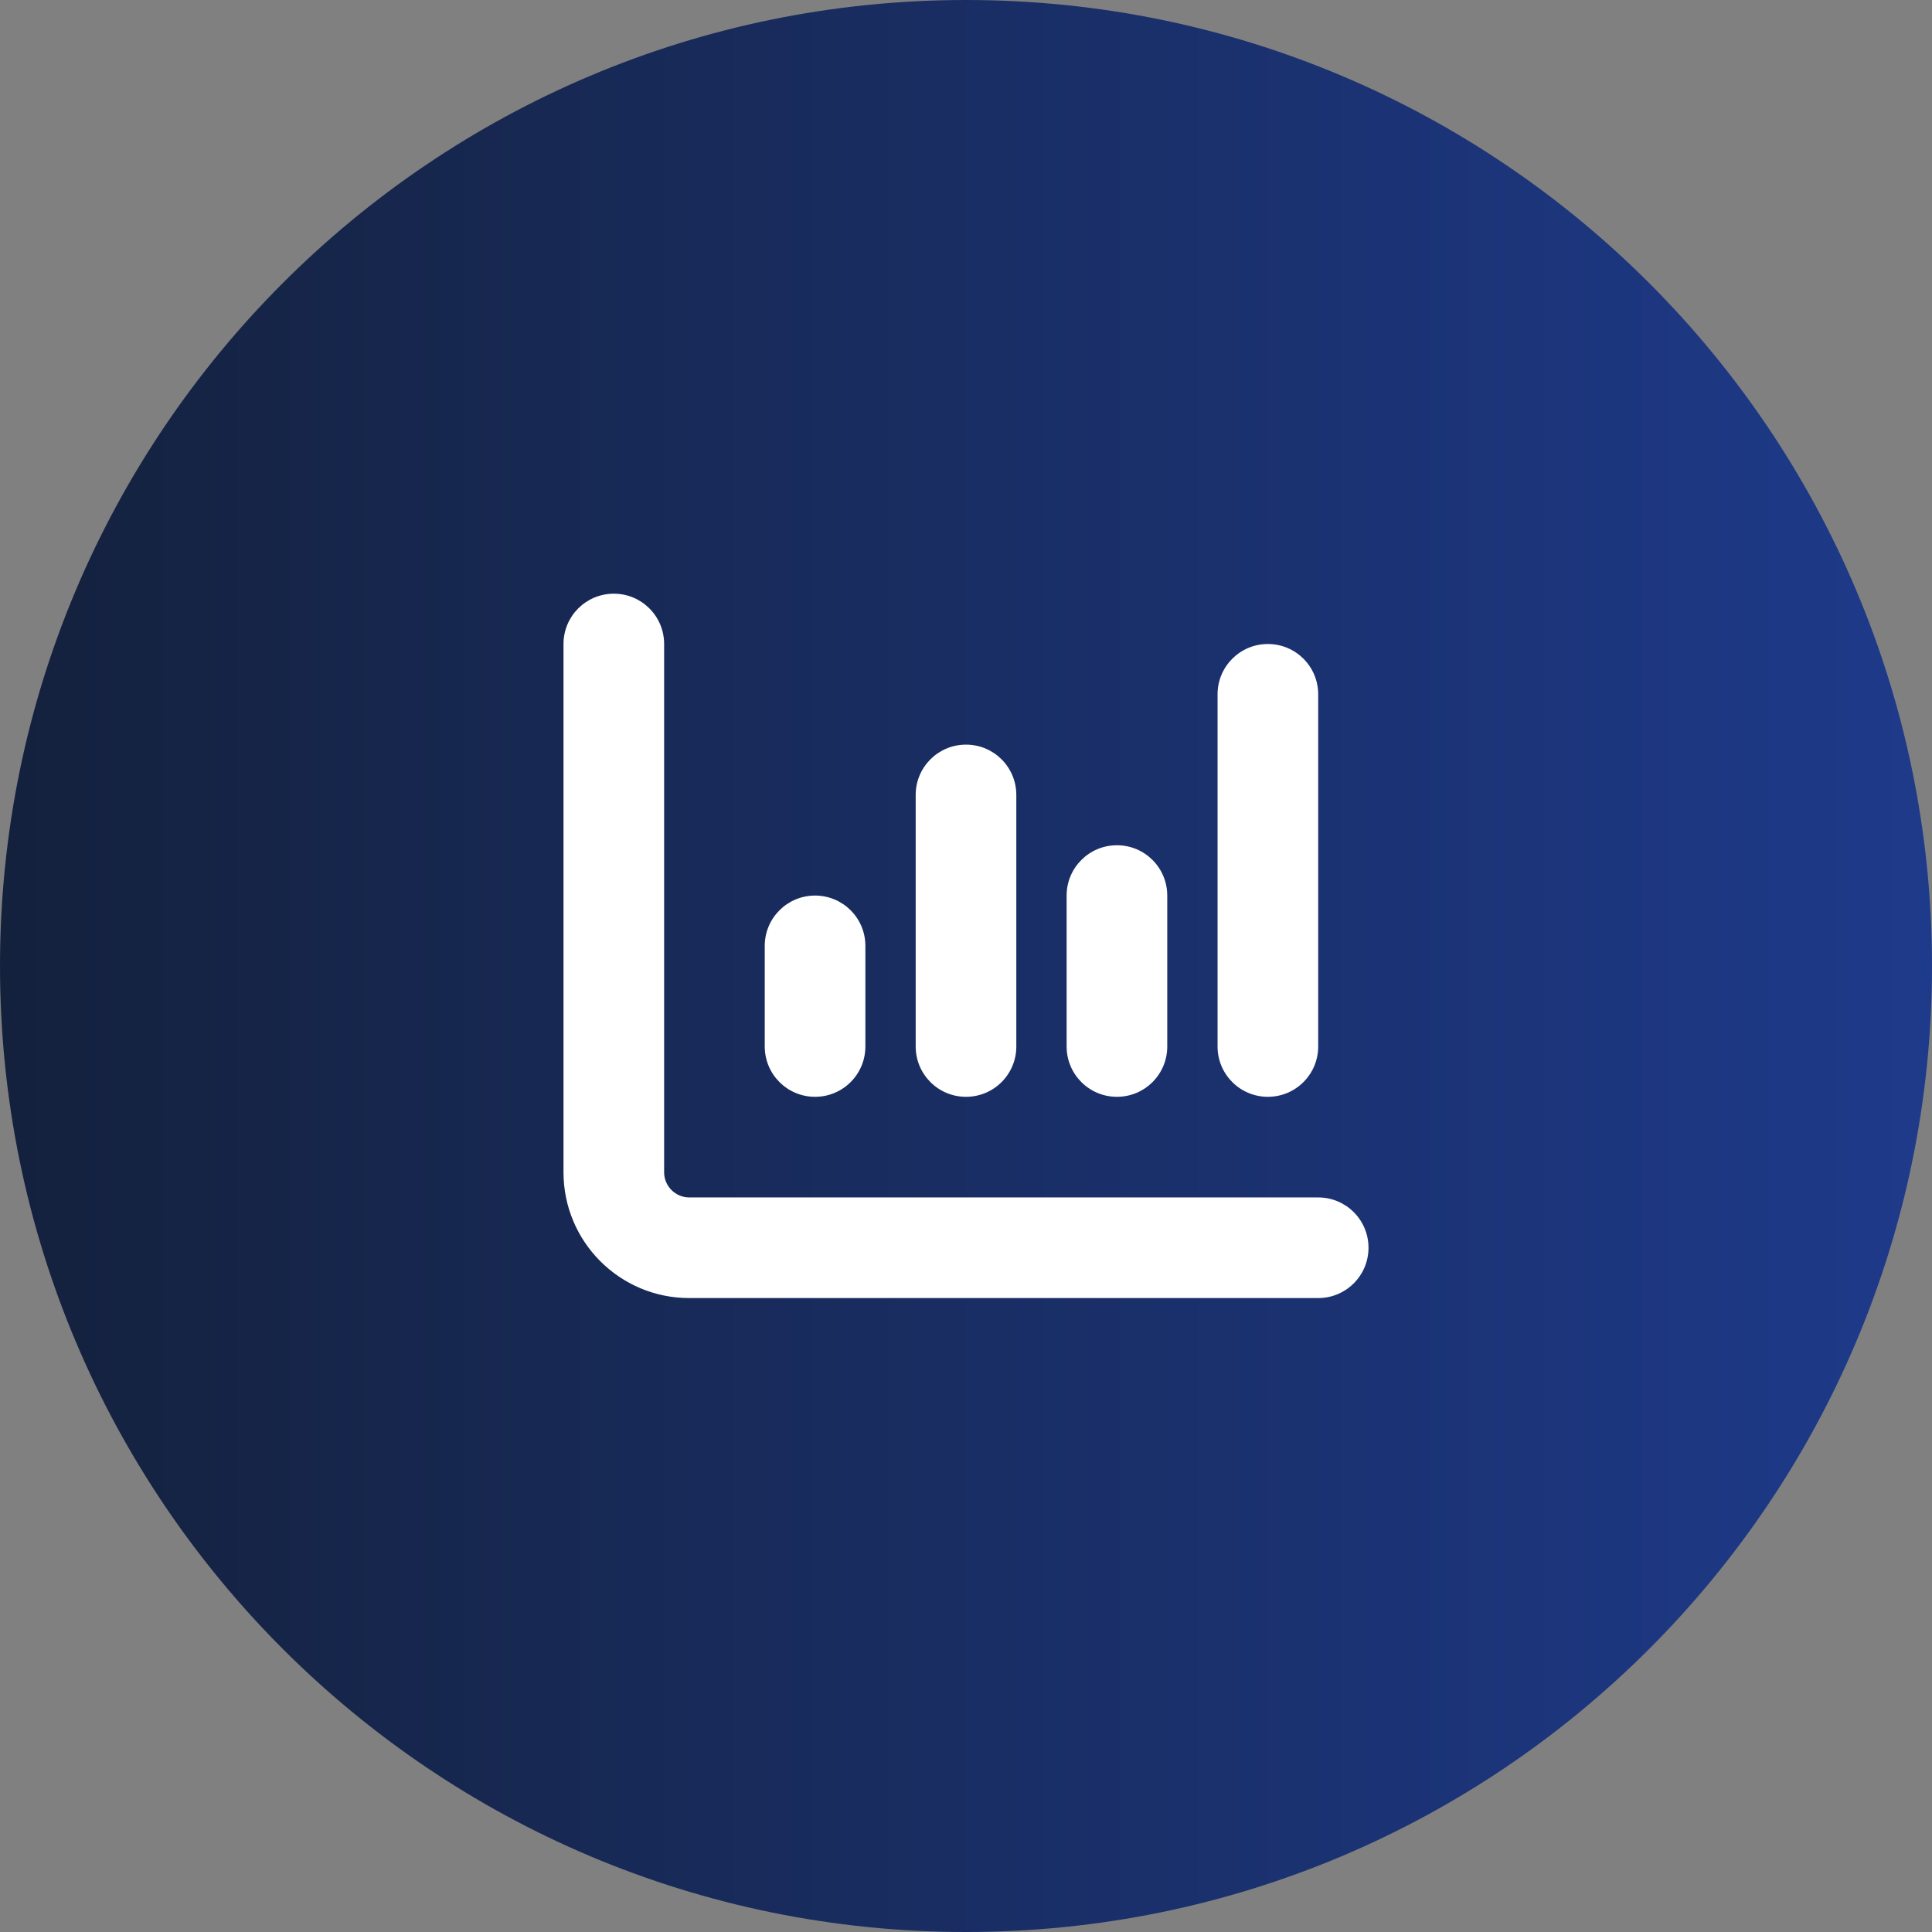 <svg width="48" height="48" viewBox="0 0 48 48" fill="none" xmlns="http://www.w3.org/2000/svg">
<rect x="0" y="0" width="48" height="48" fill="#808080" stroke="none"/>
<path d="M0 24C0 10.745 10.745 0 24 0C37.255 0 48 10.745 48 24C48 37.255 37.255 48 24 48C10.745 48 0 37.255 0 24Z" fill="url(#paint0_linear_1_521)"/>
<path d="M15.25 14.75C15.941 14.75 16.5 15.309 16.5 16V29.125C16.5 29.469 16.781 29.75 17.125 29.75H32.75C33.441 29.75 34 30.309 34 31C34 31.691 33.441 32.25 32.75 32.25H17.125C15.398 32.25 14 30.852 14 29.125V16C14 15.309 14.559 14.75 15.25 14.75ZM20.25 22.25C20.941 22.25 21.5 22.809 21.5 23.5V26C21.5 26.691 20.941 27.25 20.25 27.25C19.559 27.25 19 26.691 19 26V23.5C19 22.809 19.559 22.25 20.25 22.25ZM25.25 19.75V26C25.25 26.691 24.691 27.25 24 27.25C23.309 27.25 22.75 26.691 22.75 26V19.75C22.75 19.059 23.309 18.5 24 18.5C24.691 18.5 25.25 19.059 25.25 19.75ZM27.75 21C28.441 21 29 21.559 29 22.25V26C29 26.691 28.441 27.25 27.75 27.25C27.059 27.25 26.5 26.691 26.5 26V22.25C26.5 21.559 27.059 21 27.75 21ZM32.75 17.25V26C32.75 26.691 32.191 27.25 31.5 27.25C30.809 27.25 30.25 26.691 30.25 26V17.25C30.25 16.559 30.809 16 31.5 16C32.191 16 32.75 16.559 32.75 17.25Z" fill="white"/>
<defs>
<linearGradient id="paint0_linear_1_521" x1="0" y1="24" x2="48" y2="24" gradientUnits="userSpaceOnUse">
<stop stop-color="#14213D"/>
<stop offset="1" stop-color="#1E3A8A"/>
</linearGradient>
</defs>
</svg>
